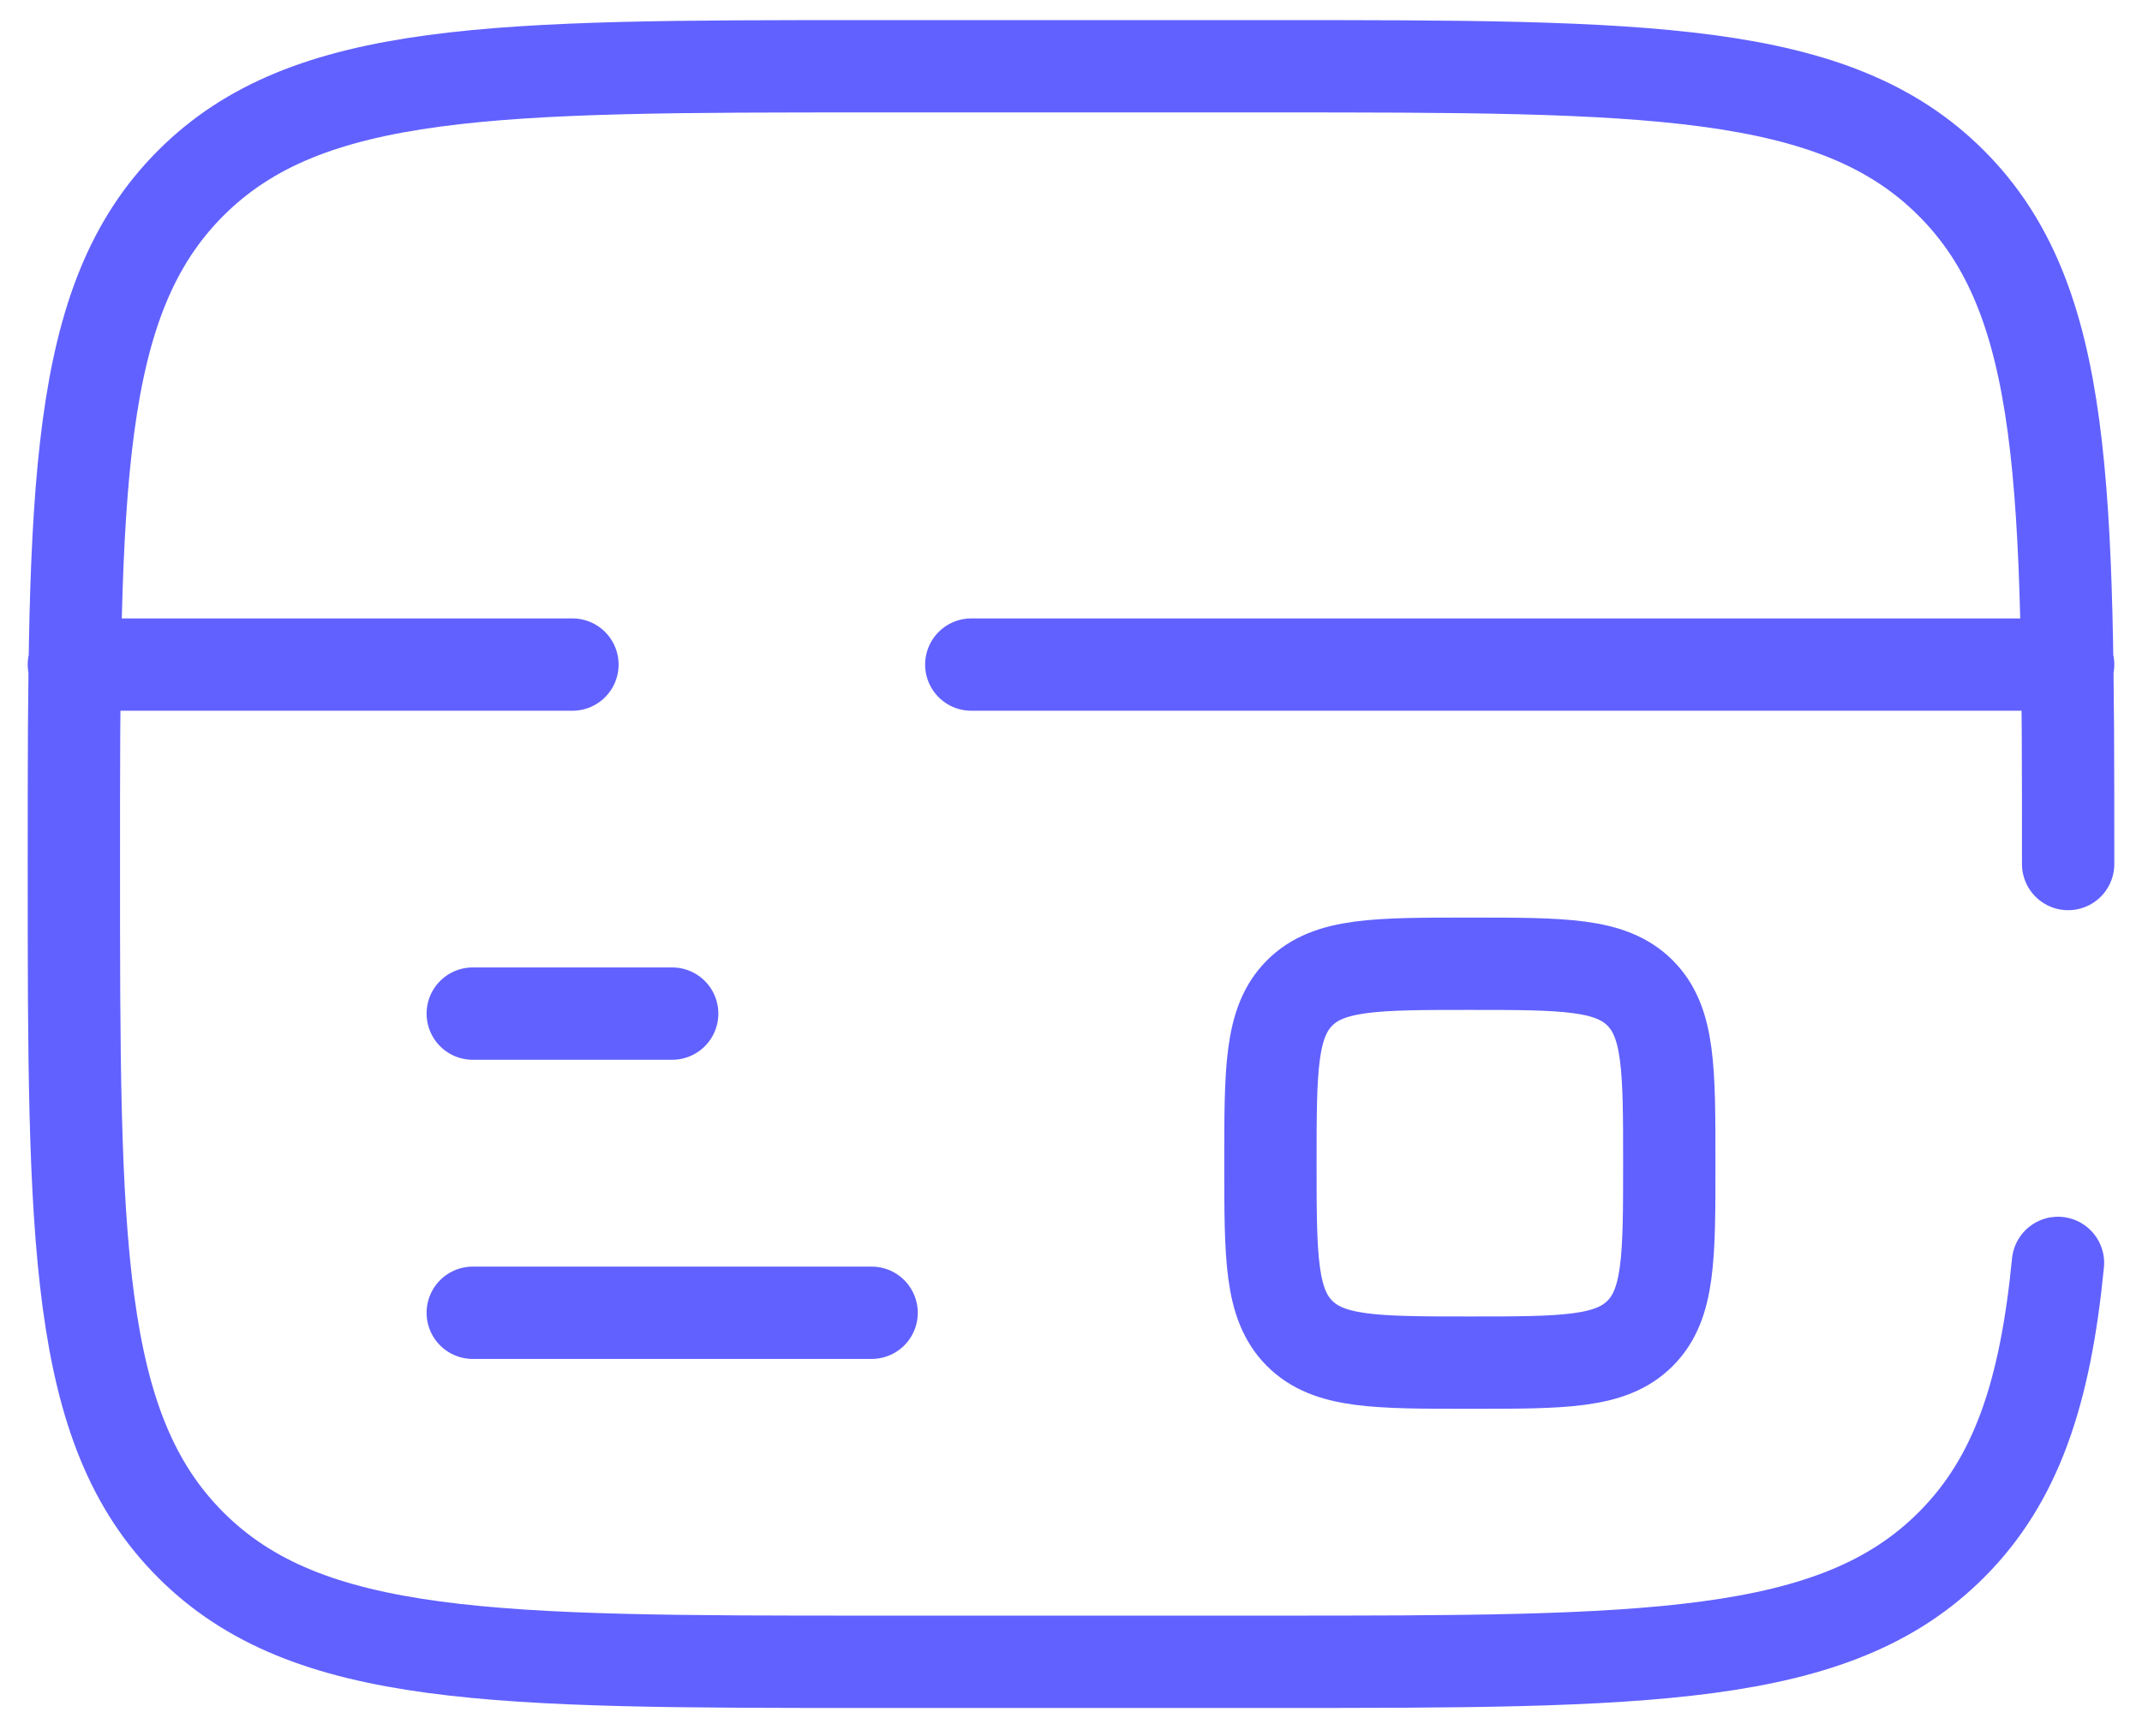 <svg width="58" height="47" viewBox="0 0 58 47" fill="none" xmlns="http://www.w3.org/2000/svg">
<path d="M23.601 35.544H12.801M18.201 27.444H12.801" stroke="#6161FF" stroke-width="2.5" stroke-linecap="round"/>
<path d="M34.4 31.494C34.4 28.948 34.4 27.676 35.191 26.885C35.983 26.094 37.254 26.094 39.8 26.094C42.346 26.094 43.618 26.094 44.409 26.885C45.2 27.676 45.2 28.948 45.2 31.494C45.2 34.04 45.2 35.312 44.409 36.103C43.618 36.894 42.346 36.894 39.8 36.894C37.254 36.894 35.983 36.894 35.191 36.103C34.4 35.312 34.4 34.04 34.4 31.494Z" stroke="#6161FF" stroke-width="2.5"/>
<path d="M56 23.394C56 13.213 56 8.121 52.836 4.959C49.674 1.794 44.582 1.794 34.4 1.794H23.6C13.418 1.794 8.326 1.794 5.164 4.959C2 8.121 2 13.213 2 23.394C2 33.576 2 38.668 5.164 41.83C8.326 44.994 13.418 44.994 23.6 44.994H34.4C44.582 44.994 49.674 44.994 52.836 41.83C54.601 40.067 55.382 37.704 55.725 34.194M2 17.994H15.5M56 17.994H26.3" stroke="#6161FF" stroke-width="2.5" stroke-linecap="round"/>
</svg>
